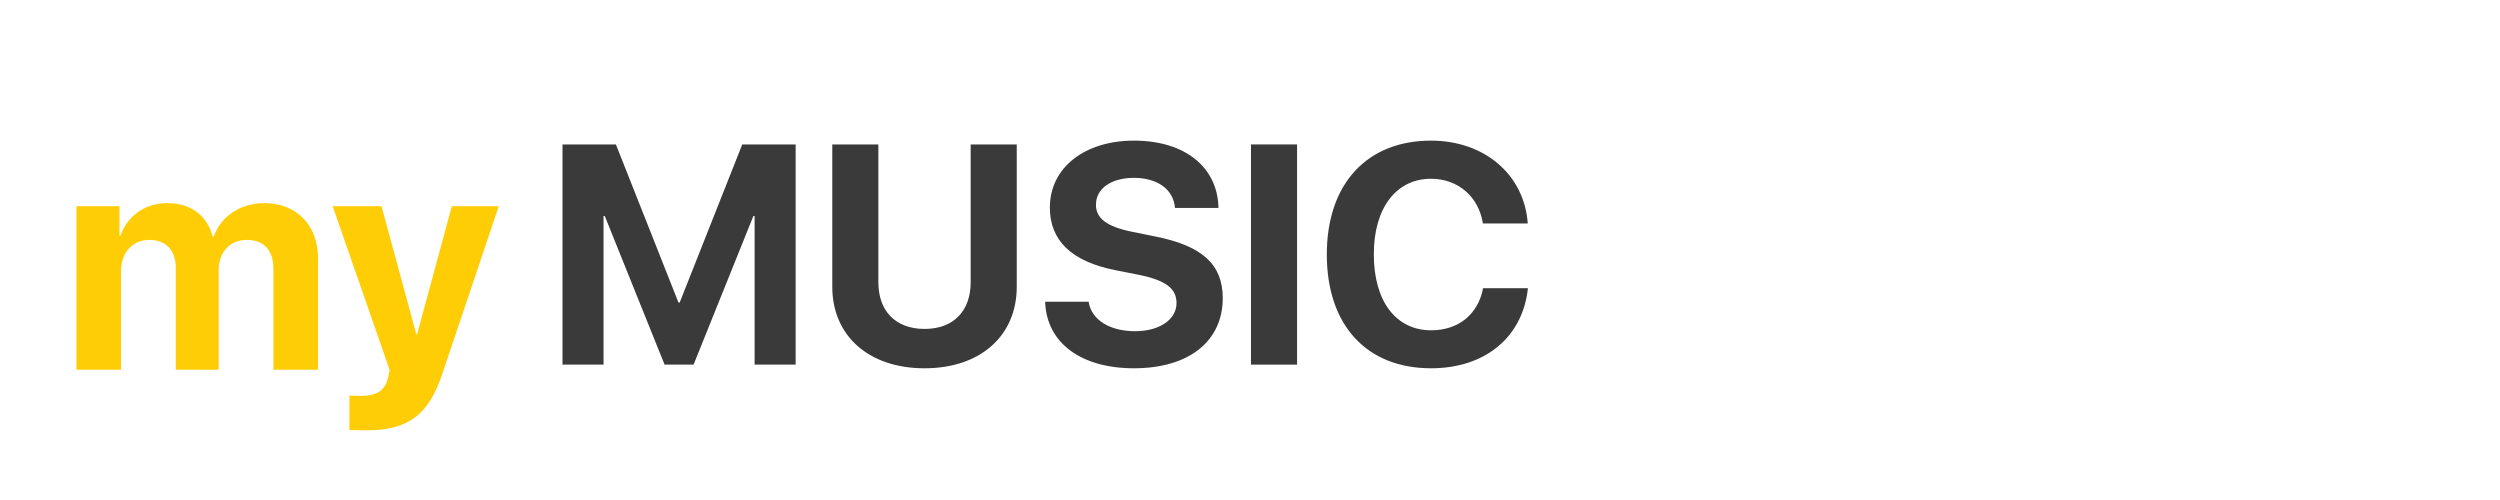 <svg width="160" height="32" viewBox="0 0 160 32" fill="none" xmlns="http://www.w3.org/2000/svg">
<path d="M4.893 23.664H7.744V17.346C7.744 16.174 8.477 15.354 9.561 15.354C10.615 15.354 11.25 16.018 11.25 17.141V23.664H13.994V17.307C13.994 16.145 14.707 15.354 15.791 15.354C16.895 15.354 17.5 16.018 17.5 17.229V23.664H20.352V16.516C20.352 14.406 18.975 13 16.924 13C15.391 13 14.141 13.83 13.672 15.148H13.613C13.262 13.781 12.207 13 10.693 13C9.268 13 8.145 13.83 7.705 15.09H7.646V13.195H4.893V23.664Z" fill="#FFCD06"/>
<path d="M23.447 27.541C26.113 27.541 27.432 26.574 28.32 23.889L31.924 13.195H28.916L26.699 21.379H26.641L24.414 13.195H21.289L24.932 23.664C24.941 23.713 24.834 24.123 24.834 24.172C24.639 25.002 24.121 25.334 23.086 25.334C22.979 25.334 22.461 25.324 22.363 25.305V27.512C22.461 27.531 23.34 27.541 23.447 27.541Z" fill="#FFCD06"/>
<path d="M50.922 23.336V9.244H47.504L43.5 19.361H43.422L39.418 9.244H36V23.336H38.627V13.824H38.705L42.533 23.336H44.389L48.217 13.824H48.295V23.336H50.922Z" fill="#3A3A3A"/>
<path d="M56.215 9.244H53.266V18.355C53.266 21.461 55.56 23.57 59.174 23.57C62.777 23.57 65.072 21.461 65.072 18.355V9.244H62.123V18.062C62.123 19.869 61.059 21.051 59.174 21.051C57.279 21.051 56.215 19.869 56.215 18.062V9.244Z" fill="#3A3A3A"/>
<path d="M66.889 19.312C66.977 21.969 69.213 23.57 72.572 23.57C76.098 23.57 78.256 21.832 78.256 19.078C78.256 16.939 76.957 15.738 73.978 15.143L72.484 14.84C70.824 14.508 70.141 13.971 70.141 13.102C70.141 12.066 71.117 11.383 72.572 11.383C74.057 11.383 75.102 12.105 75.199 13.307H77.982C77.934 10.719 75.863 9 72.572 9C69.438 9 67.191 10.709 67.191 13.287C67.191 15.387 68.568 16.734 71.381 17.291L72.865 17.584C74.633 17.945 75.297 18.473 75.297 19.4C75.297 20.436 74.223 21.197 72.65 21.197C71.049 21.197 69.857 20.494 69.672 19.312H66.889Z" fill="#3A3A3A"/>
<path d="M83.012 23.336V9.244H80.062V23.336H83.012Z" fill="#3A3A3A"/>
<path d="M91.586 23.57C95.043 23.57 97.455 21.588 97.787 18.443H94.916C94.603 20.113 93.344 21.139 91.596 21.139C89.34 21.139 87.924 19.283 87.924 16.275C87.924 13.307 89.359 11.441 91.586 11.441C93.305 11.441 94.633 12.574 94.906 14.303H97.777C97.553 11.148 94.975 9 91.586 9C87.504 9 84.916 11.744 84.916 16.285C84.916 20.836 87.484 23.57 91.586 23.57Z" fill="#3A3A3A"/>
</svg>
